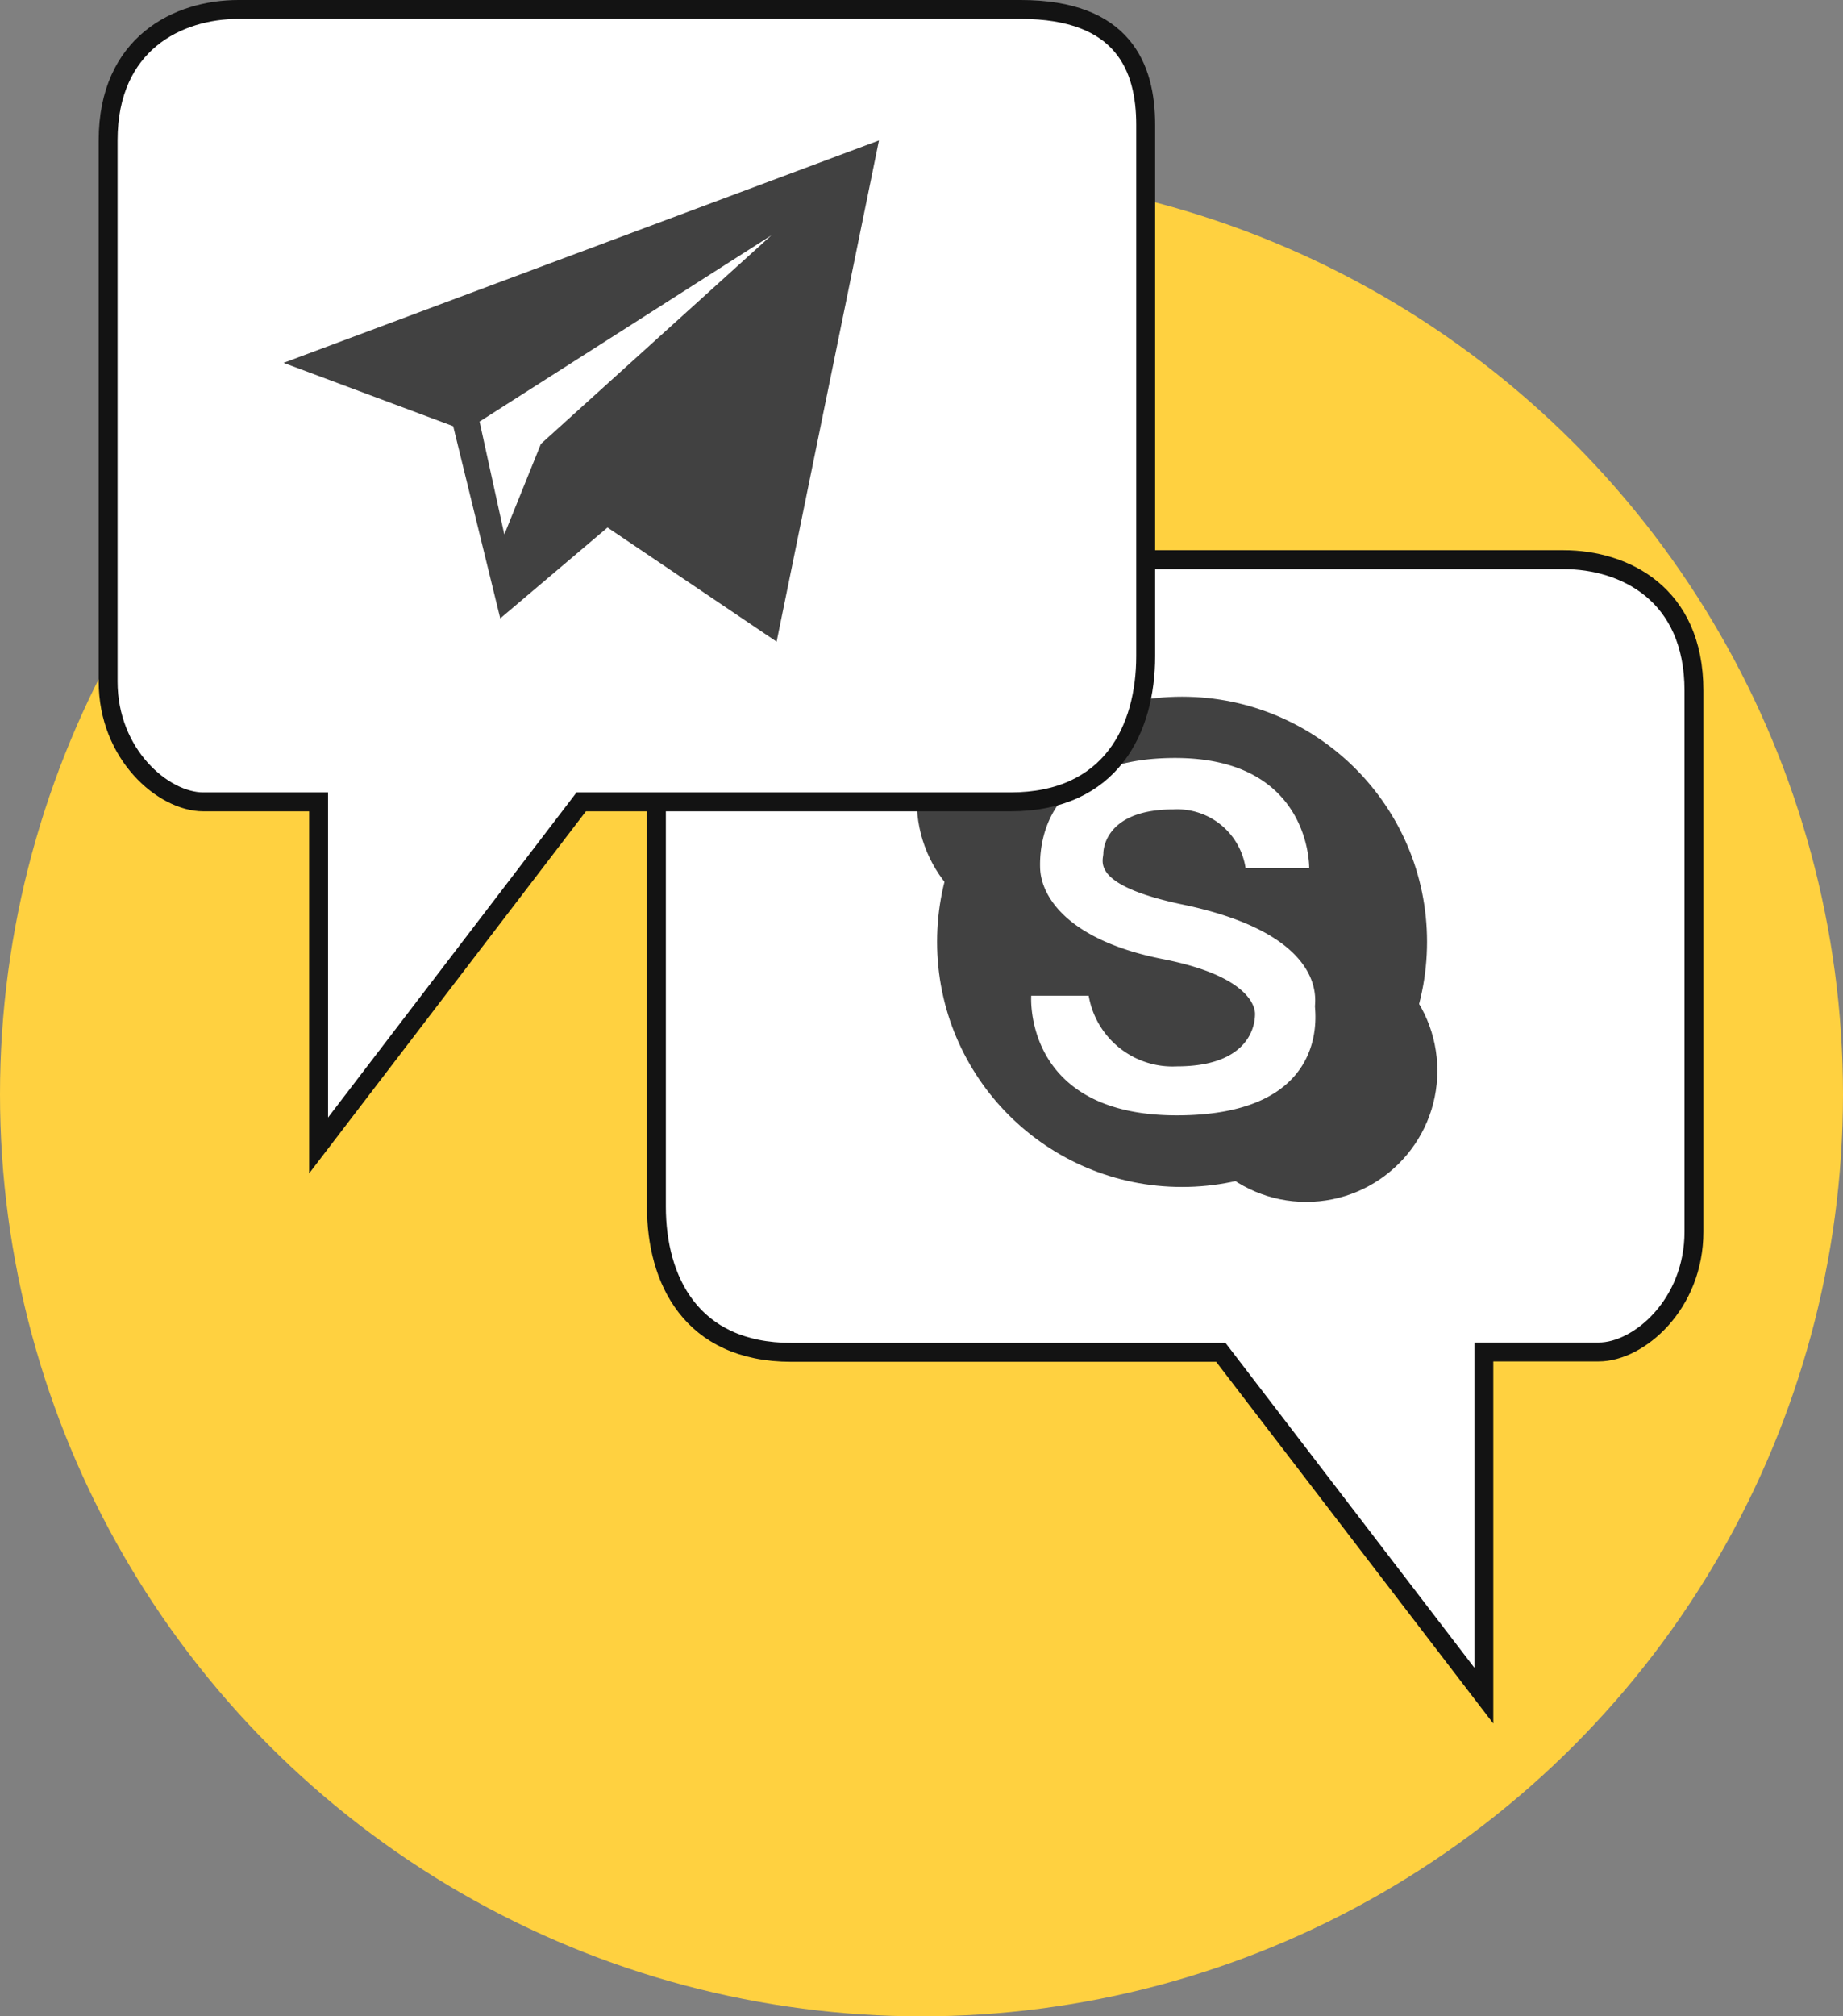 <svg xmlns="http://www.w3.org/2000/svg" viewBox="0 0 195 213.21"><rect x="0" y="0" width="195" height="213.21" fill="#808080" stroke="none"/><defs><style>.a{fill:#ffd140;}.b,.e{fill:#fff;}.b{stroke:#131313;stroke-width:2px;}.c{isolation:isolate;}.d{fill:#414141;}</style></defs><title>Дождись ответа менеджера</title><circle class="a" cx="97.5" cy="115.71" r="97.5"/><path class="b" d="M129.17,143H83.74c-10.65,0-14.29-7.71-14.29-15.41V71.38c0-6.1,2.39-12.2,13.26-12.2h82.73c6.37,0,13.79,3.56,13.79,13.85v57.21c0,7.69-5.83,12.72-10.08,12.72H157V179.3Z"/><g class="c"><circle class="d" cx="138.21" cy="113.22" r="13.87"/><circle class="d" cx="110.87" cy="84.72" r="13.87"/><circle class="d" cx="125.07" cy="99.59" r="25.92"/></g><path class="e" d="M131.79,91.8h6.73s.24-11.65-14.18-11.65S110,90.12,110.05,91.8c.1,3,2.91,7.63,13,9.62,9.43,1.85,9.74,5.26,9.74,5.78s0,5.56-8.28,5.56a9,9,0,0,1-9.32-7.47h-6.08s-.9,12.65,15.4,12.65,14.62-10.87,14.62-11.52,1.28-7.54-13.85-10.74c-10-2.07-8.54-4.66-8.54-5.44s.56-4.65,7.4-4.65A7.31,7.31,0,0,1,131.79,91.8Z"/><path class="b" d="M61.5,84.79h45.42c10.65,0,14.3-7.71,14.3-15.42V13.2C121.22,7.1,118.83,1,108,1H25.22C18.86,1,11.44,4.57,11.44,14.85V72.07c0,7.69,5.83,12.72,10.07,12.72h12.2v36.33Z"/><polygon class="d" points="52.93 65.39 64.28 55.78 82.17 67.85 93 14.85 30 38.37 47.95 45.07 52.93 65.39"/><polygon class="e" points="53.36 56.52 50.74 44.58 81.61 24.89 57.23 46.94 53.36 56.52"/></svg>